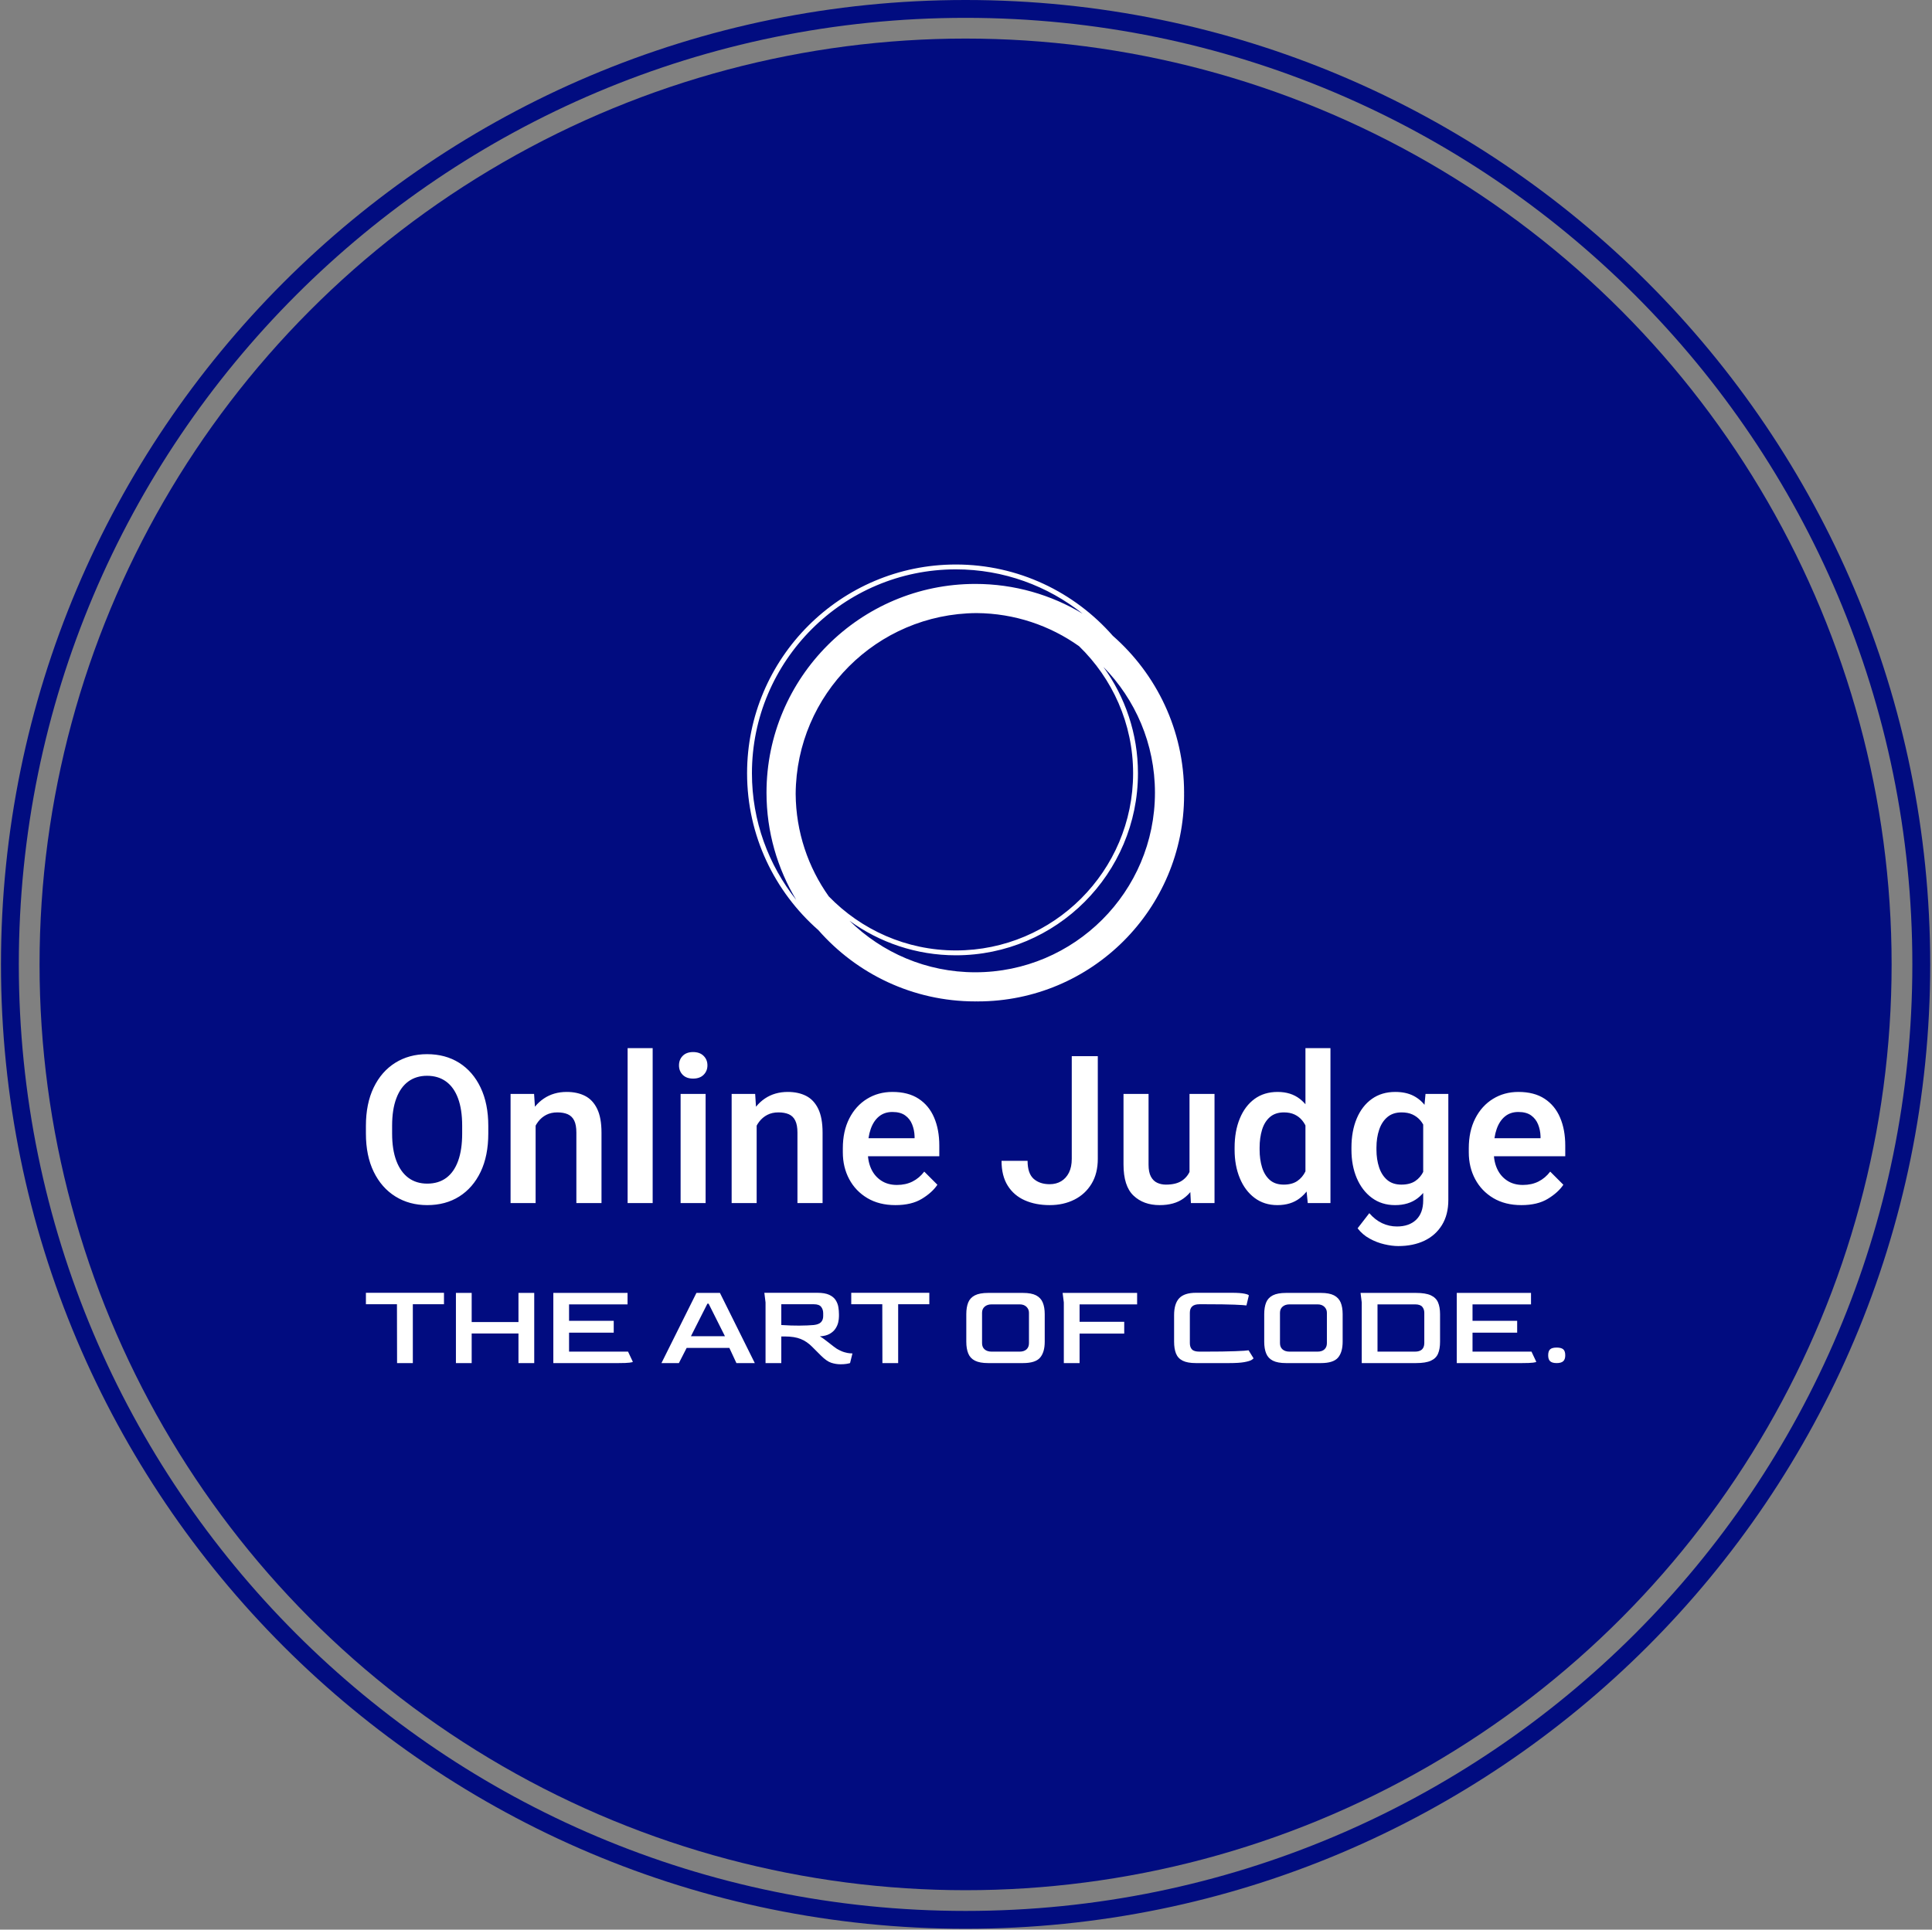 <svg xmlns="http://www.w3.org/2000/svg" version="1.1" xmlns:xlink="http://www.w3.org/1999/xlink" xmlns:svgjs="http://svgjs.dev/svgjs" width="1000" height="999" viewBox="0 0 1000 999"><rect x="0" y="0" width="1000" height="999" fill="#808080" stroke="none"/><g transform="matrix(1,0,0,1,-0.216,-0.216)"><svg viewBox="0 0 343 343" data-background-color="#ffffff" preserveAspectRatio="xMidYMid meet" height="999" width="1000" xmlns="http://www.w3.org/2000/svg" xmlns:xlink="http://www.w3.org/1999/xlink"><g id="tight-bounds" transform="matrix(1,0,0,1,0.074,0.074)"><svg viewBox="0 0 342.852 342.852" height="342.852" width="342.852"><g><svg></svg></g><g><svg viewBox="0 0 342.852 342.852" height="342.852" width="342.852"><g><path d="M0 171.426c0-94.676 76.75-171.426 171.426-171.426 94.676 0 171.426 76.75 171.426 171.426 0 94.676-76.75 171.426-171.426 171.426-94.676 0-171.426-76.75-171.426-171.426zM171.426 339.679c92.924 0 168.253-75.329 168.253-168.253 0-92.924-75.329-168.253-168.253-168.253-92.924 0-168.253 75.329-168.253 168.253 0 92.924 75.329 168.253 168.253 168.253z" data-fill-palette-color="tertiary" fill="#010c80" stroke="transparent"></path><ellipse rx="164.569" ry="164.569" cx="171.426" cy="171.426" fill="#010c80" stroke="transparent" stroke-width="0" fill-opacity="1" data-fill-palette-color="tertiary"></ellipse></g><g transform="matrix(1,0,0,1,64.847,100.344)"><svg viewBox="0 0 213.158 142.164" height="142.164" width="213.158"><g><svg viewBox="0 0 213.158 142.164" height="142.164" width="213.158"><g><svg viewBox="0 0 213.158 142.164" height="142.164" width="213.158"><g transform="matrix(1,0,0,1,0,85.968)"><svg viewBox="0 0 213.158 56.196" height="56.196" width="213.158"><g id="textblocktransform"><svg viewBox="0 0 213.158 56.196" height="56.196" width="213.158" id="textblock"><g><svg viewBox="0 0 213.158 35.183" height="35.183" width="213.158"><g transform="matrix(1,0,0,1,0,0)"><svg width="213.158" viewBox="2.42 -37.5 290.18 47.9" height="35.183" data-palette-color="#ffffff"><path d="M32.03-18.68L32.03-16.85Q32.03-11.45 30.18-7.57 28.32-3.69 25.01-1.6 21.7 0.49 17.26 0.49L17.26 0.49Q12.92 0.49 9.56-1.6 6.2-3.69 4.31-7.57 2.42-11.45 2.42-16.85L2.42-16.85 2.42-18.68Q2.42-24.07 4.3-27.97 6.18-31.86 9.52-33.95 12.87-36.04 17.21-36.04L17.21-36.04Q21.66-36.04 24.98-33.95 28.3-31.86 30.16-27.97 32.03-24.07 32.03-18.68L32.03-18.68ZM25.71-16.85L25.71-18.73Q25.71-22.66 24.71-25.35 23.71-28.05 21.8-29.43 19.9-30.81 17.21-30.81L17.21-30.81Q14.58-30.81 12.68-29.43 10.79-28.05 9.78-25.35 8.76-22.66 8.76-18.73L8.76-18.73 8.76-16.85Q8.76-12.92 9.79-10.21 10.82-7.5 12.72-6.1 14.62-4.71 17.26-4.71L17.26-4.71Q19.97-4.71 21.86-6.1 23.75-7.5 24.73-10.21 25.71-12.92 25.71-16.85L25.71-16.85ZM43.48-20.78L43.48 0 37.42 0 37.42-26.42 43.11-26.42 43.48-20.78ZM42.4-14.16L40.45-14.14Q40.48-17.97 41.79-20.84 43.11-23.71 45.48-25.31 47.85-26.9 51-26.9L51-26.9Q53.56-26.9 55.44-25.94 57.32-24.98 58.37-22.81 59.42-20.65 59.42-17.02L59.42-17.02 59.42 0 53.34 0 53.34-17.07Q53.34-18.9 52.82-19.97 52.29-21.04 51.25-21.5 50.22-21.95 48.73-21.95L48.73-21.95Q47.21-21.95 46.05-21.35 44.89-20.75 44.08-19.68 43.26-18.6 42.83-17.19 42.4-15.77 42.4-14.16L42.4-14.16ZM71.8-37.5L71.8 0 65.74 0 65.74-37.5 71.8-37.5ZM84.61-26.42L84.61 0 78.56 0 78.56-26.42 84.61-26.42ZM78.17-33.33L78.17-33.33Q78.17-34.72 79.07-35.63 79.97-36.55 81.58-36.55L81.58-36.55Q83.2-36.55 84.12-35.63 85.05-34.72 85.05-33.33L85.05-33.33Q85.05-31.96 84.12-31.04 83.2-30.13 81.58-30.13L81.58-30.13Q79.97-30.13 79.07-31.04 78.17-31.96 78.17-33.33ZM96.96-20.78L96.96 0 90.91 0 90.91-26.42 96.6-26.42 96.96-20.78ZM95.89-14.16L93.94-14.14Q93.96-17.97 95.28-20.84 96.6-23.71 98.96-25.31 101.33-26.9 104.48-26.9L104.48-26.9Q107.05-26.9 108.93-25.94 110.81-24.98 111.86-22.81 112.91-20.65 112.91-17.02L112.91-17.02 112.91 0 106.83 0 106.83-17.07Q106.83-18.9 106.3-19.97 105.78-21.04 104.74-21.5 103.7-21.95 102.21-21.95L102.21-21.95Q100.7-21.95 99.54-21.35 98.38-20.75 97.56-19.68 96.74-18.6 96.32-17.19 95.89-15.77 95.89-14.16L95.89-14.16ZM130.53 0.49L130.53 0.49Q126.6 0.49 123.74-1.21 120.89-2.91 119.35-5.8 117.81-8.69 117.81-12.28L117.81-12.28 117.81-13.28Q117.81-17.41 119.37-20.47 120.93-23.54 123.66-25.22 126.38-26.9 129.82-26.9L129.82-26.9Q133.63-26.9 136.14-25.26 138.66-23.61 139.9-20.69 141.15-17.77 141.15-13.94L141.15-13.94 141.15-11.33 120.72-11.33 120.72-15.7 135.17-15.7 135.17-16.16Q135.12-17.7 134.58-19.04 134.05-20.39 132.89-21.22 131.73-22.05 129.8-22.05L129.8-22.05Q127.87-22.05 126.55-20.96 125.23-19.87 124.55-17.91 123.86-15.94 123.86-13.28L123.86-13.28 123.86-12.28Q123.86-10.03 124.69-8.25 125.52-6.47 127.11-5.43 128.7-4.39 130.9-4.39L130.9-4.39Q133.02-4.39 134.67-5.22 136.32-6.05 137.51-7.62L137.51-7.62 140.69-4.44Q139.44-2.56 136.94-1.04 134.44 0.49 130.53 0.49ZM173.2-10.72L173.2-35.55 179.5-35.55 179.5-10.72Q179.5-7.18 177.99-4.68 176.47-2.17 173.84-0.84 171.2 0.49 167.85 0.49L167.85 0.49Q164.46 0.49 161.84-0.67 159.21-1.83 157.71-4.21 156.21-6.59 156.21-10.23L156.21-10.23 162.51-10.23Q162.51-7.18 163.98-5.87 165.46-4.57 167.85-4.57L167.85-4.57Q169.44-4.57 170.64-5.29 171.83-6.01 172.52-7.37 173.2-8.74 173.2-10.72L173.2-10.72ZM201.69-6.25L201.69-26.42 207.74-26.42 207.74 0 202.03 0 201.69-6.25ZM202.52-11.77L204.55-11.82Q204.55-8.25 203.5-5.48 202.45-2.71 200.22-1.11 198 0.49 194.46 0.49L194.46 0.49Q190.56 0.49 188.14-1.81 185.72-4.1 185.72-9.35L185.72-9.35 185.72-26.42 191.78-26.42 191.78-9.3Q191.78-7.47 192.35-6.41 192.92-5.35 193.88-4.91 194.83-4.47 195.98-4.47L195.98-4.47Q198.44-4.47 199.87-5.43 201.3-6.4 201.91-8.06 202.52-9.72 202.52-11.77L202.52-11.77ZM229.74-5.54L229.74-37.5 235.79-37.5 235.79 0 230.3 0 229.74-5.54ZM212.6-12.92L212.6-13.43Q212.6-17.43 213.86-20.47 215.11-23.51 217.43-25.21 219.75-26.9 223-26.9L223-26.9Q226.2-26.9 228.35-25.24 230.5-23.58 231.73-20.64 232.96-17.7 233.38-13.82L233.38-13.82 233.38-12.4Q232.96-8.64 231.74-5.74 230.52-2.83 228.36-1.17 226.2 0.49 222.95 0.49L222.95 0.49Q219.75 0.49 217.43-1.26 215.11-3 213.86-6.03 212.6-9.06 212.6-12.92L212.6-12.92ZM218.65-13.43L218.65-12.92Q218.65-10.57 219.24-8.65 219.83-6.74 221.11-5.6 222.39-4.47 224.49-4.47L224.49-4.47Q226.47-4.47 227.75-5.33 229.03-6.2 229.75-7.69 230.47-9.18 230.74-11.04L230.74-11.04 230.74-15.16Q230.57-16.63 230.13-17.87 229.69-19.12 228.94-20.02 228.2-20.92 227.1-21.44 226-21.95 224.54-21.95L224.54-21.95Q222.44-21.95 221.13-20.81 219.83-19.68 219.24-17.74 218.65-15.8 218.65-13.43L218.65-13.43ZM258.79-26.42L264.31-26.42 264.31-0.76Q264.31 2.81 262.77 5.31 261.23 7.81 258.51 9.11 255.79 10.4 252.2 10.4L252.2 10.4Q250.68 10.4 248.84 9.97 247 9.55 245.26 8.59 243.53 7.64 242.36 6.1L242.36 6.1 245.19 2.44Q246.61 4.08 248.3 4.87 250 5.66 251.88 5.66L251.88 5.66Q254.83 5.66 256.53 4.03 258.23 2.39 258.23-0.66L258.23-0.66 258.23-20.41 258.79-26.42ZM240.87-12.92L240.87-13.43Q240.87-17.43 242.15-20.47 243.43-23.51 245.81-25.21 248.19-26.9 251.46-26.9L251.46-26.9Q254.05-26.9 255.88-25.96 257.71-25.02 258.92-23.28 260.13-21.53 260.83-19.13 261.52-16.72 261.86-13.82L261.86-13.82 261.86-12.4Q261.43-8.64 260.23-5.74 259.03-2.83 256.87-1.17 254.71 0.49 251.42 0.49L251.42 0.49Q248.19 0.49 245.82-1.26 243.46-3 242.16-6.03 240.87-9.06 240.87-12.92L240.87-12.92ZM246.92-13.43L246.92-12.92Q246.92-10.57 247.56-8.65 248.19-6.74 249.52-5.6 250.85-4.47 252.95-4.47L252.95-4.47Q255-4.47 256.3-5.33 257.59-6.2 258.31-7.69 259.03-9.18 259.3-11.04L259.3-11.04 259.3-15.16Q259.15-16.63 258.73-17.87 258.3-19.12 257.53-20.02 256.76-20.92 255.64-21.44 254.52-21.95 253-21.95L253-21.95Q250.9-21.95 249.56-20.81 248.22-19.68 247.57-17.74 246.92-15.8 246.92-13.43L246.92-13.43ZM281.98 0.49L281.98 0.49Q278.05 0.49 275.19-1.21 272.34-2.91 270.8-5.8 269.26-8.69 269.26-12.28L269.26-12.28 269.26-13.28Q269.26-17.41 270.82-20.47 272.38-23.54 275.11-25.22 277.83-26.9 281.27-26.9L281.27-26.9Q285.08-26.9 287.59-25.26 290.11-23.61 291.35-20.69 292.6-17.77 292.6-13.94L292.6-13.94 292.6-11.33 272.16-11.33 272.16-15.7 286.62-15.7 286.62-16.16Q286.57-17.7 286.03-19.04 285.49-20.39 284.34-21.22 283.18-22.05 281.25-22.05L281.25-22.05Q279.32-22.05 278-20.96 276.68-19.87 276-17.91 275.31-15.94 275.31-13.28L275.31-13.28 275.31-12.28Q275.31-10.03 276.14-8.25 276.97-6.47 278.56-5.43 280.15-4.39 282.35-4.39L282.35-4.39Q284.47-4.39 286.12-5.22 287.77-6.05 288.96-7.62L288.96-7.62 292.14-4.44Q290.89-2.56 288.39-1.04 285.89 0.49 281.98 0.49Z" opacity="1" transform="matrix(1,0,0,1,0,0)" fill="#ffffff" class="wordmark-text-0" data-fill-palette-color="quaternary" id="text-0"></path></svg></g></svg></g><g transform="matrix(1,0,0,1,0,43.489)"><svg viewBox="0 0 213.158 12.707" height="12.707" width="213.158"><g transform="matrix(1,0,0,1,0,0)"><svg width="213.158" viewBox="1 -29.45 502.36 29.95" height="12.707" data-palette-color="#ffffff"><path d="M20.65 0L14.05 0 14-24.65 1-24.65 1-29.45 33.7-29.45 33.7-24.65 20.65-24.65 20.65 0ZM45.3 0L38.7 0 38.7-29.4 45.3-29.4 45.3-17.2 64.9-17.2 64.9-29.4 71.5-29.4 71.5 0 64.9 0 64.9-12.4 45.3-12.4 45.3 0ZM106.8 0L79.5 0 79.5-29.4 110.59-29.4 110.59-24.6 86.09-24.6 86.09-17.7 104.8-17.7 104.8-12.75 86.09-12.75 86.09-4.8 110.8-4.8 112.8-0.55Q112.8-0.35 111.45-0.18 110.09 0 106.8 0L106.8 0ZM132.09 0L124.79 0 139.44-29.4 149.29-29.4 163.89 0 156.19 0 153.24-6.35 135.34-6.35 132.09 0ZM144.04-24.9L137.14-11.25 151.39-11.25 144.54-24.9 144.04-24.9ZM199.84 0.5L199.84 0.5Q197.84 0.5 195.91-0.13 193.99-0.75 191.54-3.2L191.54-3.2 187.94-6.8Q185.74-9.05 183.11-10.1 180.49-11.15 176.54-11.15L176.54-11.15 174.99-11.15 174.99 0 168.39 0 168.39-25.4 167.89-29.45 190.04-29.45Q193.24-29.45 195.06-28.6 196.89-27.75 197.76-26.38 198.64-25 198.89-23.45 199.14-21.9 199.14-20.5L199.14-20.5 199.14-19.55Q199.14-18.45 198.84-17.1 198.54-15.75 197.69-14.45 196.84-13.15 195.26-12.25 193.69-11.35 191.14-11.2L191.14-11.2Q191.79-10.85 192.79-10.13 193.79-9.4 194.86-8.55 195.94-7.7 196.84-7 197.74-6.3 198.24-6L198.24-6Q200.04-4.95 201.44-4.55 202.84-4.15 203.74-4.1 204.64-4.05 204.79-4.05L204.79-4.05 203.79 0Q203.34 0.15 202.29 0.33 201.24 0.5 199.84 0.5ZM182.49-15.7L182.49-15.7Q184.39-15.7 185.89-15.78 187.39-15.85 188.59-15.95L188.59-15.95Q190.79-16.2 191.66-17.18 192.54-18.15 192.54-19.7L192.54-19.7 192.54-20.85Q192.54-22.45 191.69-23.55 190.84-24.65 188.64-24.65L188.64-24.65 174.99-24.65 174.99-15.95Q177.19-15.8 179.04-15.75 180.89-15.7 182.49-15.7ZM223.94 0L217.34 0 217.29-24.65 204.29-24.65 204.29-29.45 236.99-29.45 236.99-24.65 223.94-24.65 223.94 0ZM276.23 0L261.63 0Q258.13 0 256.13-1 254.13-2 253.31-4 252.48-6 252.48-8.95L252.48-8.95 252.48-20.5Q252.48-23.4 253.28-25.38 254.08-27.35 256.08-28.38 258.08-29.4 261.63-29.4L261.63-29.4 276.23-29.4Q279.73-29.4 281.71-28.38 283.68-27.35 284.5-25.38 285.33-23.4 285.33-20.5L285.33-20.5 285.33-8.95Q285.33-4.55 283.38-2.27 281.43 0 276.23 0L276.23 0ZM263.08-4.8L263.08-4.8 274.83-4.8Q276.68-4.8 277.71-5.75 278.73-6.7 278.73-8.35L278.73-8.35 278.73-21.1Q278.73-22.55 277.68-23.58 276.63-24.6 274.83-24.6L274.83-24.6 263.08-24.6Q261.28-24.6 260.18-23.65 259.08-22.7 259.08-21.1L259.08-21.1 259.08-8.35Q259.08-6.65 260.16-5.73 261.23-4.8 263.08-4.8ZM299.93 0L293.33 0 293.33-25.4 292.83-29.4 324.03-29.4 324.03-24.6 299.93-24.6 299.93-17.3 318.63-17.3 318.63-12.35 299.93-12.35 299.93 0ZM362.57 0L348.67 0Q345.12 0 343.12-1 341.12-2 340.32-4 339.52-6 339.52-8.95L339.52-8.95 339.52-20.1Q339.52-24.9 341.67-27.18 343.82-29.45 348.67-29.45L348.67-29.45 363.72-29.45Q367.17-29.45 369-29.08 370.82-28.7 370.82-28.3L370.82-28.3 369.82-24.15Q368.97-24.3 364.8-24.48 360.62-24.65 352.67-24.65L352.67-24.65 350.12-24.65Q346.12-24.65 346.12-21.1L346.12-21.1 346.12-8.35Q346.12-6.65 347-5.73 347.87-4.8 350.12-4.8L350.12-4.8 352.17-4.8Q360.47-4.8 365.05-4.98 369.62-5.15 370.72-5.35L370.72-5.35 372.77-2.05Q372.77-1.8 371.95-1.3 371.12-0.8 368.92-0.4 366.72 0 362.57 0L362.57 0ZM401.02 0L386.42 0Q382.92 0 380.92-1 378.92-2 378.1-4 377.27-6 377.27-8.95L377.27-8.95 377.27-20.5Q377.27-23.4 378.07-25.38 378.87-27.35 380.87-28.38 382.87-29.4 386.42-29.4L386.42-29.4 401.02-29.4Q404.52-29.4 406.5-28.38 408.47-27.35 409.3-25.38 410.12-23.4 410.12-20.5L410.12-20.5 410.12-8.95Q410.12-4.55 408.17-2.27 406.22 0 401.02 0L401.02 0ZM387.87-4.8L387.87-4.8 399.62-4.8Q401.47-4.8 402.5-5.75 403.52-6.7 403.52-8.35L403.52-8.35 403.52-21.1Q403.52-22.55 402.47-23.58 401.42-24.6 399.62-24.6L399.62-24.6 387.87-24.6Q386.07-24.6 384.97-23.65 383.87-22.7 383.87-21.1L383.87-21.1 383.87-8.35Q383.87-6.65 384.95-5.73 386.02-4.8 387.87-4.8ZM440.82 0L418.12 0 418.12-25.4 417.62-29.4 440.82-29.4Q444.87-29.4 447.04-28.4 449.22-27.4 450.07-25.43 450.92-23.45 450.92-20.5L450.92-20.5 450.92-8.95Q450.92-5.95 450.09-3.98 449.27-2 447.09-1 444.92 0 440.82 0L440.82 0ZM424.72-24.6L424.72-4.8 440.42-4.8Q444.27-4.8 444.32-8.35L444.32-8.35 444.32-21.1Q444.32-22.55 443.47-23.58 442.62-24.6 440.42-24.6L440.42-24.6 424.72-24.6ZM485.22 0L457.92 0 457.92-29.4 489.02-29.4 489.02-24.6 464.52-24.6 464.52-17.7 483.22-17.7 483.22-12.75 464.52-12.75 464.52-4.8 489.22-4.8 491.22-0.55Q491.22-0.35 489.87-0.18 488.52 0 485.22 0L485.22 0ZM499.76 0L499.76 0Q497.91 0 497.06-0.75 496.21-1.5 496.21-3.25L496.21-3.25Q496.21-5.05 497.04-5.78 497.86-6.5 499.76-6.5L499.76-6.5Q501.66-6.5 502.51-5.78 503.36-5.05 503.36-3.25L503.36-3.25Q503.36-1.55 502.51-0.78 501.66 0 499.76 0Z" opacity="1" transform="matrix(1,0,0,1,0,0)" fill="#ffffff" class="slogan-text-1" data-fill-palette-color="quaternary" id="text-1"></path></svg></g></svg></g></svg></g></svg></g><g transform="matrix(1,0,0,1,67.748,0)"><svg viewBox="0 0 77.662 77.662" height="77.662" width="77.662"><g><svg xmlns="http://www.w3.org/2000/svg" xmlns:xlink="http://www.w3.org/1999/xlink" version="1.1" x="0" y="0" viewBox="5 5 90 90" enable-background="new 0 0 100 100" xml:space="preserve" height="77.662" width="77.662" class="icon-icon-0" data-fill-palette-color="quaternary" id="icon-0"><path fill="#ffffff" d="M95 52c0-12.871-5.692-24.431-14.682-32.318C72.431 10.692 60.871 5 48 5 24.29 5 5 24.29 5 48c0 12.868 5.69 24.426 14.677 32.313C27.564 89.306 39.126 95 52 95c0.084 0 0.166-0.006 0.25-0.006S52.416 95 52.5 95C75.972 95 95 75.972 95 52.5c0-0.084-0.006-0.166-0.006-0.25S95 52.084 95 52zM21.828 73.371c-4.245-5.978-6.77-13.259-6.822-21.121 0.135-20.511 16.732-37.109 37.244-37.244 7.862 0.052 15.144 2.577 21.121 6.822C80.224 28.473 84.5 37.758 84.5 48c0 20.126-16.374 36.5-36.5 36.5C37.758 84.5 28.473 80.224 21.828 73.371zM6 48C6 24.841 24.841 6 48 6c9.858 0 18.926 3.422 26.1 9.13C67.637 11.242 60.076 9 52 9 28.29 9 9 28.29 9 52c0 8.074 2.241 15.633 6.127 22.095C9.421 66.923 6 57.856 6 48zM52 89c-10.08 0-19.227-4.055-25.905-10.615C32.269 82.854 39.838 85.5 48 85.5c20.678 0 37.5-16.822 37.5-37.5 0-8.162-2.646-15.731-7.115-21.905C84.945 32.773 89 41.92 89 52 89 72.402 72.402 89 52 89z" data-fill-palette-color="quaternary"></path></svg></g></svg></g><g></g></svg></g></svg></g></svg></g></svg></g><defs></defs></svg><rect width="342.852" height="342.852" fill="none" stroke="none" visibility="hidden"></rect></g></svg></g></svg>